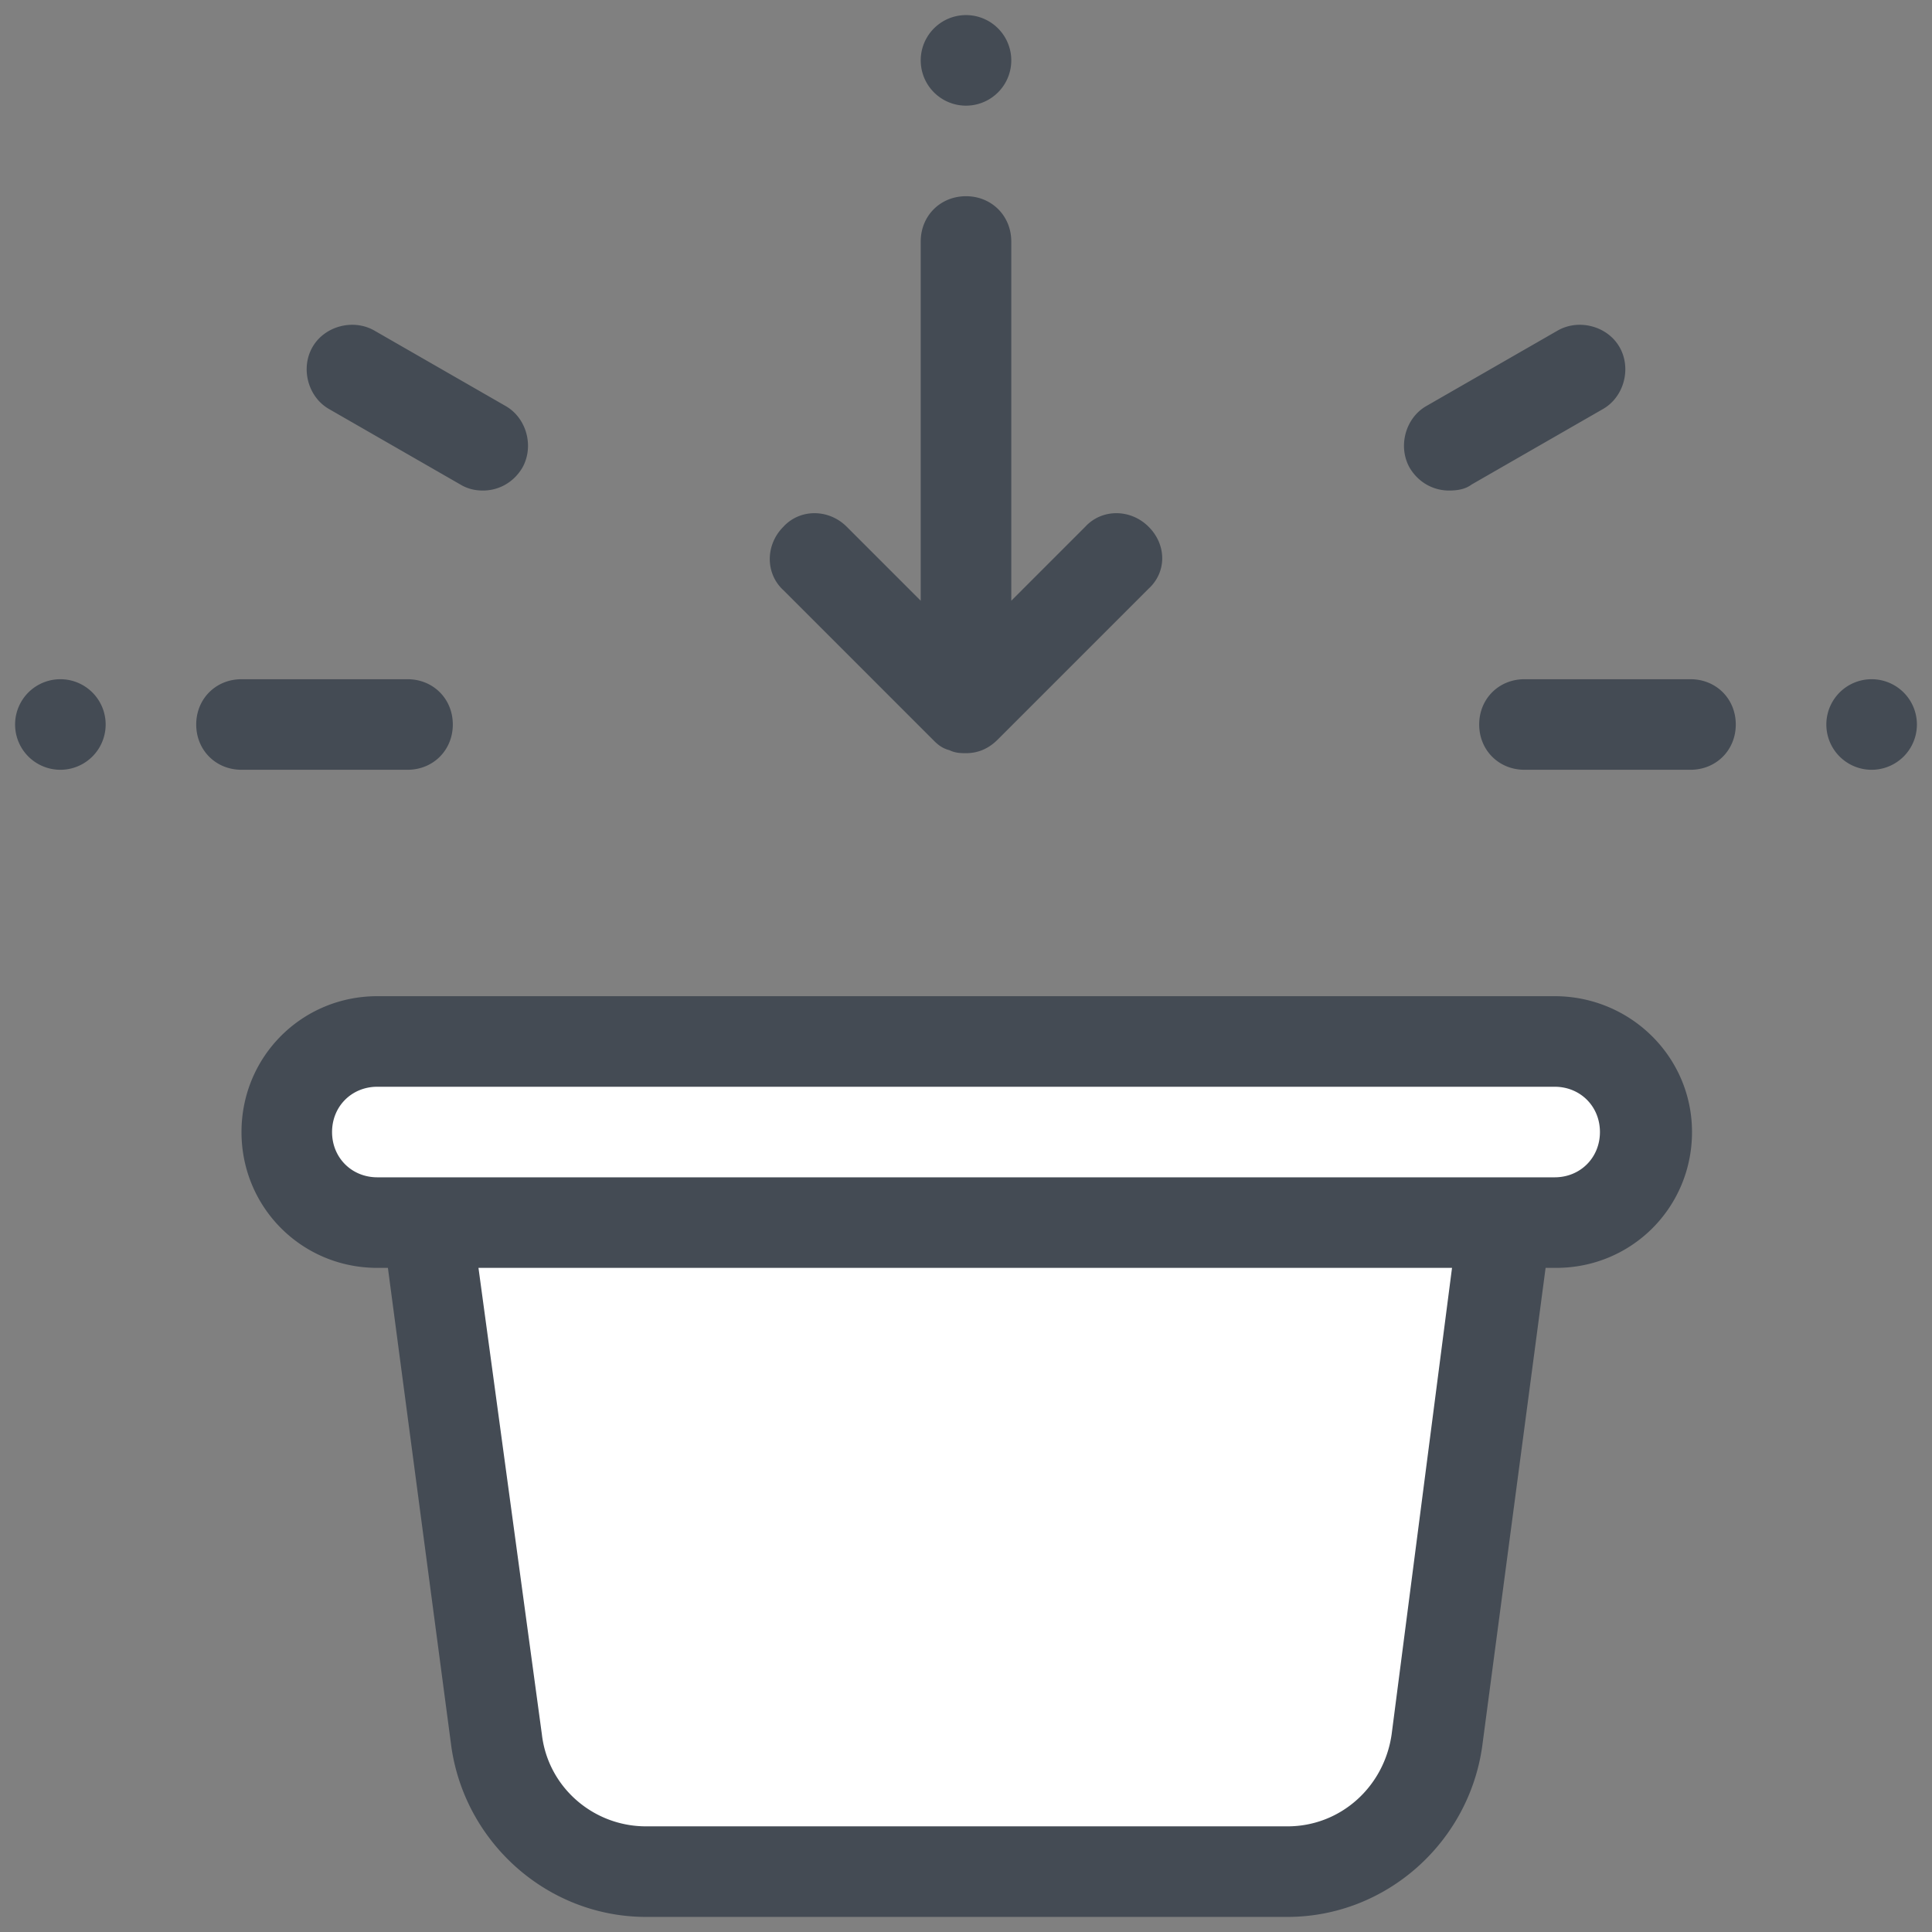 <svg xmlns="http://www.w3.org/2000/svg" viewBox="0 0 128 128" width="300px" height="300px"><rect x="0" y="0" width="128" height="128" fill="#808080" stroke="none"/><path fill="#fff" d="M103,69H25c-3.3,0-6,2.7-6,6s2.7,6,6,6h3.3l4.5,34.3c0.7,5,4.9,8.7,9.9,8.7h42.5c5,0,9.3-3.7,9.9-8.7L99.7,81h3.3c3.3,0,6-2.7,6-6S106.3,69,103,69z"/><path fill="#444b54" d="M103 66H25c-5 0-9 4-9 9s4 9 9 9h.7l4.2 31.7c.9 6.4 6.4 11.3 12.9 11.3h42.5c6.5 0 12-4.9 12.9-11.3l4.2-31.7h.7c5 0 9-4 9-9S108 66 103 66zM92.2 114.9c-.5 3.5-3.4 6.1-6.9 6.1H42.8c-3.5 0-6.5-2.6-6.9-6.1L31.7 84h64.5L92.2 114.9zM103 78H25c-1.7 0-3-1.3-3-3s1.3-3 3-3h78c1.7 0 3 1.3 3 3S104.7 78 103 78zM76.1 34.9c-1.2-1.2-3.1-1.2-4.2 0L67 39.8V16c0-1.7-1.3-3-3-3s-3 1.3-3 3v23.8l-4.9-4.9c-1.2-1.2-3.1-1.2-4.2 0-1.2 1.2-1.2 3.1 0 4.2l10 10c0 0 0 0 0 0 .3.3.6.5 1 .6.4.2.8.2 1.1.2.8 0 1.5-.3 2.1-.9l10-10C77.3 37.9 77.3 36.1 76.1 34.9zM112 51h-11c-1.7 0-3-1.3-3-3s1.3-3 3-3h11c1.7 0 3 1.3 3 3S113.7 51 112 51zM27 51H16c-1.7 0-3-1.3-3-3s1.3-3 3-3h11c1.7 0 3 1.3 3 3S28.7 51 27 51zM96 32.5c-1 0-2-.5-2.6-1.5-.8-1.4-.3-3.3 1.1-4.1l8.7-5c1.4-.8 3.3-.3 4.1 1.1.8 1.4.3 3.3-1.1 4.1l-8.7 5C97.1 32.4 96.6 32.5 96 32.5zM32 32.5c-.5 0-1-.1-1.5-.4l-8.7-5c-1.4-.8-1.9-2.7-1.1-4.1.8-1.4 2.7-1.9 4.1-1.1l8.7 5c1.4.8 1.9 2.7 1.1 4.1C34 32 33 32.5 32 32.5zM64 1A3 3 0 1 0 64 7 3 3 0 1 0 64 1zM124 45A3 3 0 1 0 124 51 3 3 0 1 0 124 45zM4 45A3 3 0 1 0 4 51 3 3 0 1 0 4 45z"/></svg>